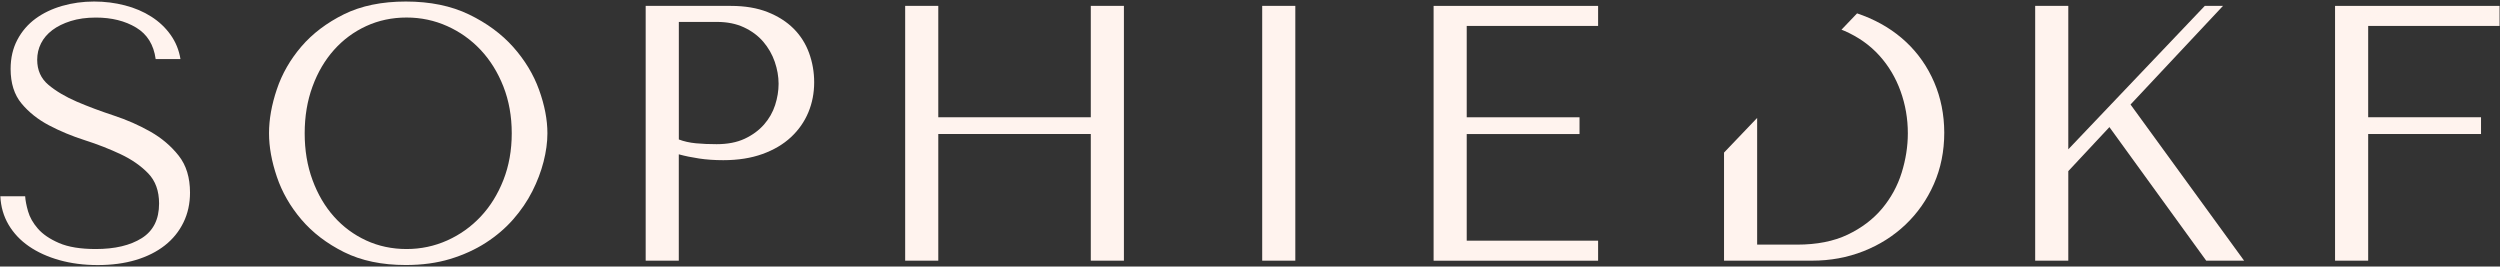 <?xml version="1.0" encoding="utf-8"?>
<!-- Generator: Adobe Illustrator 23.1.1, SVG Export Plug-In . SVG Version: 6.00 Build 0)  -->
<svg version="1.1" id="Calque_1" xmlns="http://www.w3.org/2000/svg" xmlns:xlink="http://www.w3.org/1999/xlink" x="0px" y="0px"
	 viewBox="0 0 619 66" style="enable-background:new 0 0 619 66;" xml:space="preserve">
<rect x="0" y="0" width="619" height="66" fill="#333333" stroke="none"/>
<style type="text/css">
	.st0{fill:#FFF3EE;}
</style>
<g>
	<polygon class="st0" points="550.41,1.46 545.9,1.46 512.11,36.97 512.11,1.46 503.91,1.46 503.91,64.54 512.11,64.54 
		512.11,42.37 522.29,31.47 546.26,64.54 555.64,64.54 527.52,25.88 	"/>
	<polygon class="st0" points="578.16,64.54 586.36,64.54 586.36,33.18 614.3,33.18 614.3,29.03 586.36,29.03 586.36,6.42 
		618.89,6.42 618.89,1.46 578.16,1.46 	"/>
	<g>
		<path class="st0" d="M6.23,48.59c0.06,1.02,0.3,2.27,0.72,3.74c0.42,1.47,1.23,2.9,2.43,4.28c1.2,1.38,2.94,2.57,5.23,3.56
			c2.28,0.99,5.32,1.49,9.1,1.49c4.75,0,8.55-0.9,11.4-2.7c2.85-1.8,4.28-4.65,4.28-8.56c0-3.12-0.9-5.62-2.7-7.48
			c-1.8-1.86-4.07-3.44-6.8-4.73c-2.74-1.29-5.69-2.45-8.88-3.47c-3.19-1.02-6.14-2.25-8.88-3.69c-2.73-1.44-5-3.24-6.8-5.41
			c-1.8-2.16-2.7-5.02-2.7-8.56c0-2.7,0.56-5.11,1.67-7.21C5.41,7.74,6.92,6,8.81,4.61c1.89-1.38,4.09-2.43,6.59-3.15
			c2.5-0.72,5.13-1.08,7.9-1.08c2.65,0,5.19,0.32,7.62,0.95c2.44,0.63,4.62,1.56,6.54,2.79c1.93,1.23,3.52,2.73,4.78,4.51
			c1.26,1.77,2.08,3.77,2.44,5.99h-6.14c-0.48-3.54-2.09-6.14-4.83-7.79c-2.74-1.65-6.06-2.48-9.97-2.48
			c-2.35,0-4.42,0.29-6.23,0.86c-1.8,0.57-3.33,1.32-4.56,2.25c-1.23,0.93-2.17,2.03-2.8,3.29C9.52,12,9.21,13.36,9.21,14.8
			c0,2.58,0.93,4.66,2.8,6.22c1.87,1.56,4.2,2.94,7,4.15c2.8,1.2,5.84,2.34,9.12,3.42c3.28,1.08,6.32,2.42,9.12,4.01
			c2.8,1.59,5.13,3.58,7,5.95c1.87,2.37,2.8,5.42,2.8,9.15c0,2.7-0.54,5.17-1.63,7.39c-1.08,2.22-2.62,4.12-4.61,5.68
			c-1.99,1.56-4.38,2.76-7.18,3.6c-2.8,0.84-5.94,1.26-9.43,1.26c-3.43,0-6.59-0.41-9.48-1.22c-2.89-0.81-5.4-1.95-7.54-3.42
			c-2.14-1.47-3.82-3.26-5.06-5.36c-1.23-2.1-1.91-4.44-2.03-7.03H6.23z"/>
		<path class="st0" d="M68.55,22.1c1.29-3.84,3.32-7.37,6.08-10.59c2.76-3.21,6.28-5.87,10.54-7.98c4.26-2.1,9.37-3.15,15.32-3.15
			c6.01,0,11.22,1.07,15.63,3.2c4.41,2.13,8.06,4.82,10.95,8.06c2.88,3.24,5.02,6.77,6.4,10.59c1.38,3.82,2.07,7.41,2.07,10.77
			c0,2.22-0.32,4.57-0.95,7.03c-0.63,2.46-1.56,4.91-2.79,7.34c-1.23,2.43-2.81,4.75-4.73,6.94c-1.92,2.19-4.19,4.13-6.8,5.81
			c-2.61,1.68-5.56,3.02-8.83,4.01c-3.27,0.99-6.92,1.49-10.95,1.49c-5.95,0-11.05-1.07-15.32-3.2c-4.27-2.13-7.78-4.82-10.54-8.06
			c-2.76-3.24-4.79-6.77-6.08-10.59c-1.29-3.81-1.94-7.4-1.94-10.77C66.61,29.58,67.25,25.94,68.55,22.1z M77.38,44.58
			c1.29,3.51,3.06,6.53,5.32,9.06c2.25,2.52,4.91,4.49,7.97,5.9c3.06,1.41,6.4,2.12,10,2.12c3.54,0,6.89-0.71,10.05-2.12
			c3.15-1.41,5.92-3.38,8.29-5.9c2.37-2.52,4.25-5.54,5.63-9.06c1.38-3.51,2.07-7.37,2.07-11.58c0-4.2-0.69-8.06-2.07-11.58
			c-1.38-3.51-3.26-6.53-5.63-9.06c-2.37-2.52-5.14-4.49-8.29-5.9c-3.15-1.41-6.5-2.12-10.05-2.12c-3.6,0-6.94,0.71-10,2.12
			c-3.06,1.41-5.72,3.38-7.97,5.9c-2.25,2.52-4.03,5.54-5.32,9.06c-1.29,3.51-1.94,7.37-1.94,11.58
			C75.44,37.21,76.08,41.06,77.38,44.58z"/>
		<path class="st0" d="M168.07,64.54h-8.2V1.46h21.09c3.48,0,6.52,0.51,9.1,1.53c2.58,1.02,4.73,2.39,6.44,4.1
			c1.71,1.71,2.99,3.73,3.83,6.04c0.84,2.31,1.26,4.73,1.26,7.25c0,2.64-0.48,5.12-1.44,7.43c-0.96,2.31-2.39,4.36-4.28,6.13
			c-1.89,1.77-4.25,3.17-7.07,4.19c-2.82,1.02-6.07,1.53-9.73,1.53c-2.16,0-4.15-0.14-5.95-0.41c-1.8-0.27-3.48-0.61-5.05-1.04
			V64.54z M168.07,34.53c1.26,0.48,2.67,0.8,4.24,0.95c1.56,0.15,3.27,0.22,5.14,0.22c2.7,0,5.02-0.45,6.94-1.35
			c1.92-0.9,3.51-2.07,4.78-3.51c1.26-1.44,2.18-3.05,2.75-4.82c0.57-1.77,0.86-3.53,0.86-5.27c0-1.8-0.32-3.62-0.95-5.45
			c-0.63-1.83-1.58-3.48-2.84-4.96c-1.26-1.47-2.85-2.66-4.78-3.56c-1.92-0.9-4.15-1.35-6.67-1.35h-9.46V34.53z"/>
		<path class="st0" d="M232.32,64.54h-8.2V1.46h8.2v27.57h37.76V1.46h8.2v63.08h-8.2V33.18h-37.76V64.54z"/>
		<path class="st0" d="M320.72,1.46v63.08h-8.2V1.46H320.72z"/>
		<path class="st0" d="M395.69,1.46v4.96h-32.53v22.62h27.93v4.15h-27.93v26.4h32.53v4.96h-40.73V1.46H395.69z"/>
	</g>
</g>
<path class="st0" d="M478.91,20.38c-1.65-3.84-3.96-7.16-6.94-9.96c-2.97-2.79-6.53-4.99-10.68-6.58c-0.49-0.19-0.98-0.36-1.48-0.53
	l-3.86,4.04c0.26,0.1,0.53,0.2,0.79,0.32c3.42,1.5,6.28,3.53,8.58,6.08c2.31,2.55,4.06,5.5,5.26,8.83c1.2,3.33,1.8,6.8,1.8,10.41
	c0,3.24-0.51,6.5-1.53,9.78c-1.02,3.27-2.64,6.23-4.85,8.88c-2.22,2.64-5.05,4.79-8.5,6.44c-3.45,1.65-7.63,2.48-12.54,2.48h-9.89
	V29.2l-8.2,8.58v26.76h21.81c4.51,0,8.74-0.78,12.71-2.34c3.96-1.56,7.43-3.75,10.41-6.58c2.97-2.82,5.32-6.17,7.03-10.05
	c1.71-3.88,2.57-8.12,2.57-12.75C481.38,28.37,480.56,24.23,478.91,20.38z"/>
</svg>
